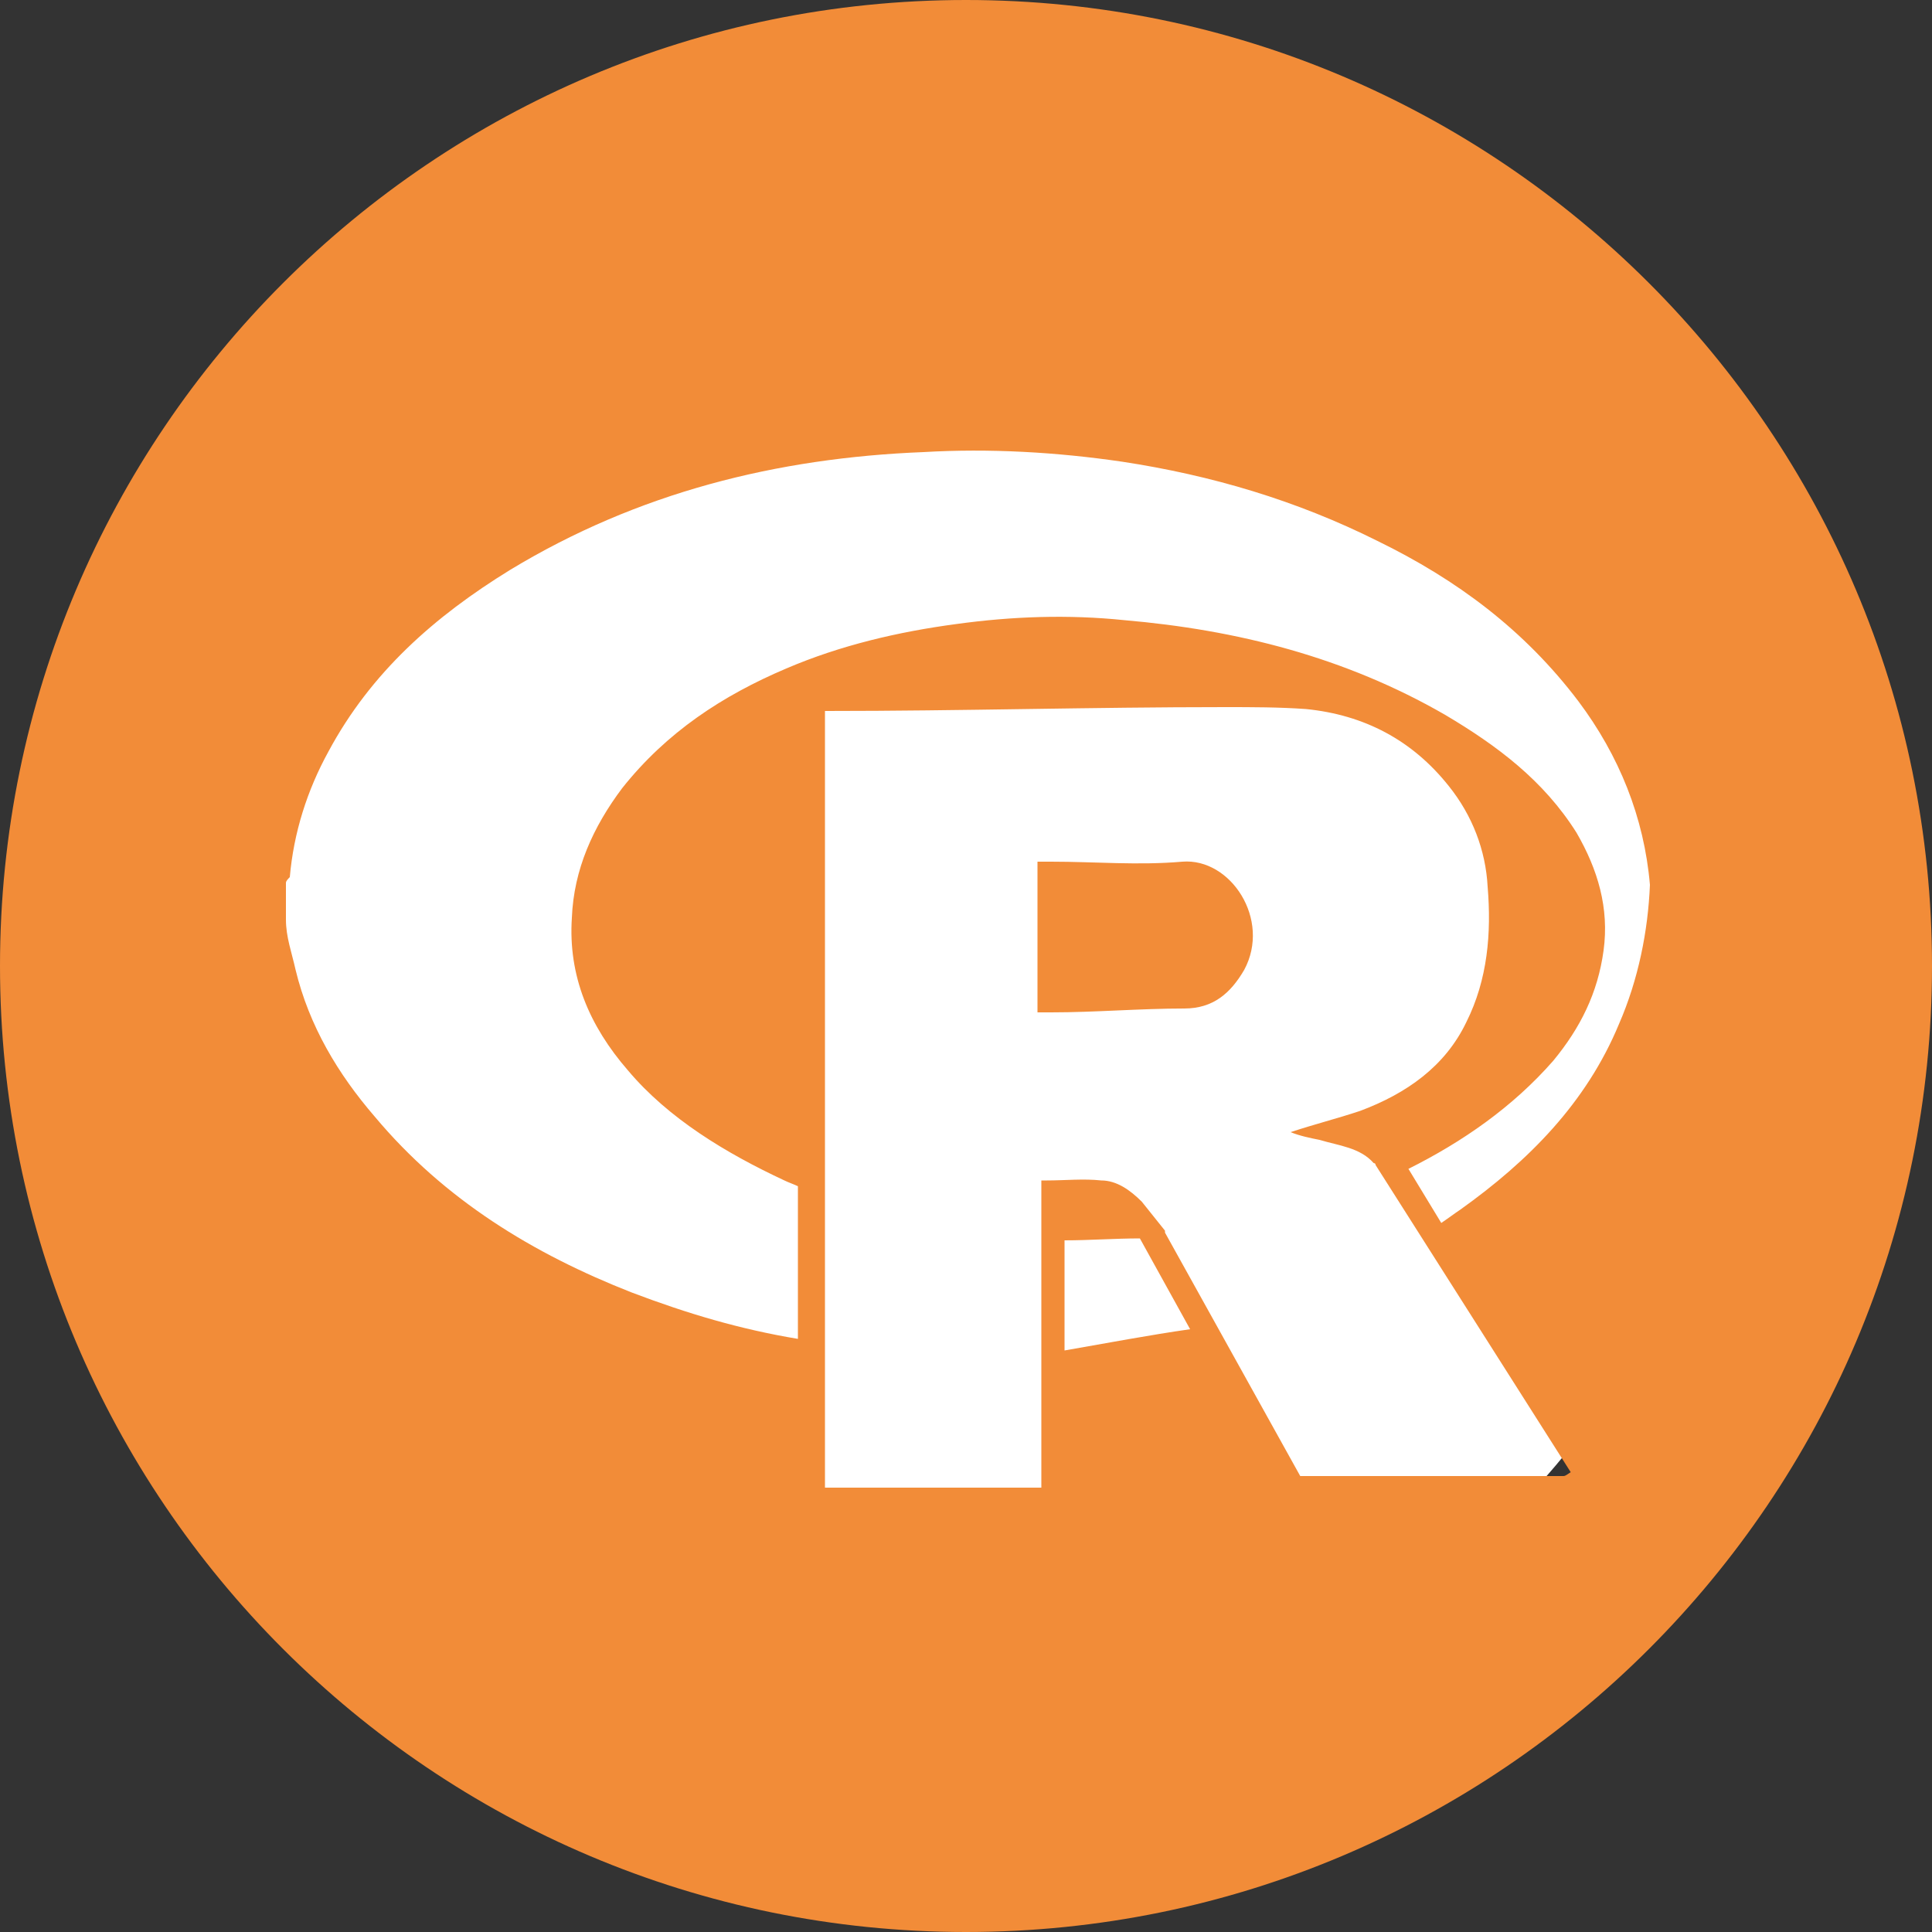 <?xml version="1.0" encoding="utf-8"?>
<!-- Generator: Adobe Illustrator 19.1.0, SVG Export Plug-In . SVG Version: 6.00 Build 0)  -->
<svg version="1.1" id="Layer_1" xmlns="http://www.w3.org/2000/svg" xmlns:xlink="http://www.w3.org/1999/xlink" x="0px" y="0px"
	 viewBox="0 0 100 100" style="enable-background:new 0 0 100 100;" xml:space="preserve">
<rect x="0" y="0" width="100" height="100" fill="#333333" stroke="none"/>
<g>
	<circle cx="50" cy="50" r="40" fill="#fff" />
	<path d="M61.2,44.6c-2.3,0.2-4.5,0-6.8,0c-0.2,0-0.7,0-0.7,0c0,2.2,0,4.5,0,7.8c0,0,0.5,0,0.7,0c2.3,0,4.6-0.2,6.9-0.2
		c1.5,0,2.4-0.8,3.1-2C65.8,47.6,63.7,44.4,61.2,44.6z" fill="#F28C38" />
	<path d="M50,0C22.4,0,0,22.4,0,50s22.4,50,50,50c27.6,0,50-22.4,50-50S77.6,0,50,0z M55.1,69.9v-5.7c1.3,0,2.6-0.1,3.9-0.1l2.6,4.7
		C59.5,69.1,57.4,69.5,55.1,69.9z M80.9,76.4c-4.5,0-9,0-13.5,0c0,0,0,0-0.1,0l-7-12.6l0,0c0,0,0,0,0-0.1c-0.4-0.5-0.8-1-1.2-1.5
		c-0.6-0.6-1.3-1.1-2.1-1.1c-0.9-0.1-1.9,0-2.8,0c0,0,0,0,0,0h-0.3v9c0,0,0,0,0,0c0,2,0,4.6,0,6.9c-3.1,0-7.1,0-11.2,0V61.8
		c0-0.3,0-0.5,0-0.8c0-8.3,0-16.7,0-24.2c0,0,0,0,0.1,0c6.9,0,13.7-0.2,20.6-0.2c1.4,0,2.8,0,4.2,0.1c3,0.3,5.5,1.6,7.4,4
		c1.2,1.5,1.9,3.3,2,5.2c0.2,2.4,0,4.8-1.1,7c-1.1,2.3-3.1,3.7-5.5,4.6c-1.2,0.4-2.4,0.7-3.6,1.1c0.5,0.2,1,0.3,1.5,0.4
		c1,0.3,2.1,0.4,2.8,1.2c0,0,0.1,0,0.1,0.1l10.1,15.9C81,76.4,81,76.4,80.9,76.4z M83.8,53c-1.7,4.1-4.7,7.1-8.2,9.6
		c-0.3,0.2-0.7,0.5-1,0.7l-1.7-2.8c2.8-1.4,5.4-3.2,7.5-5.6c1.4-1.7,2.3-3.5,2.6-5.7c0.3-2.2-0.3-4.2-1.4-6.1
		c-1.7-2.7-4.1-4.5-6.8-6.1c-5.2-3-10.8-4.4-16.6-4.9c-2.9-0.3-5.8-0.2-8.7,0.2c-3,0.4-6,1.1-8.8,2.3c-3.3,1.4-6.2,3.3-8.5,6.2
		c-1.5,2-2.5,4.2-2.6,6.7c-0.2,3,0.9,5.6,2.9,7.9c2.1,2.5,5.1,4.3,8.1,5.7c0.2,0.1,0.5,0.2,0.7,0.3v7.9c-3-0.5-5.7-1.3-8.6-2.4
		c-5.1-2-9.7-4.8-13.3-9.1c-1.9-2.2-3.4-4.7-4.1-7.6c-0.2-0.9-0.5-1.7-0.5-2.6c0-0.6,0-1.3,0-1.9c0-0.1,0.1-0.2,0.2-0.3
		c0.2-2.3,0.9-4.5,2-6.5c2.2-4.1,5.5-7,9.4-9.4c6.6-4,13.8-5.8,21.4-6.1c3.4-0.2,6.9,0,10.3,0.5c4.6,0.7,9,2,13.2,4.1
		c4.1,2,7.6,4.6,10.4,8.3c2.1,2.8,3.4,6,3.7,9.5C85.3,48.2,84.8,50.7,83.8,53z" fill="#F28C38" />
</g>
</svg>
